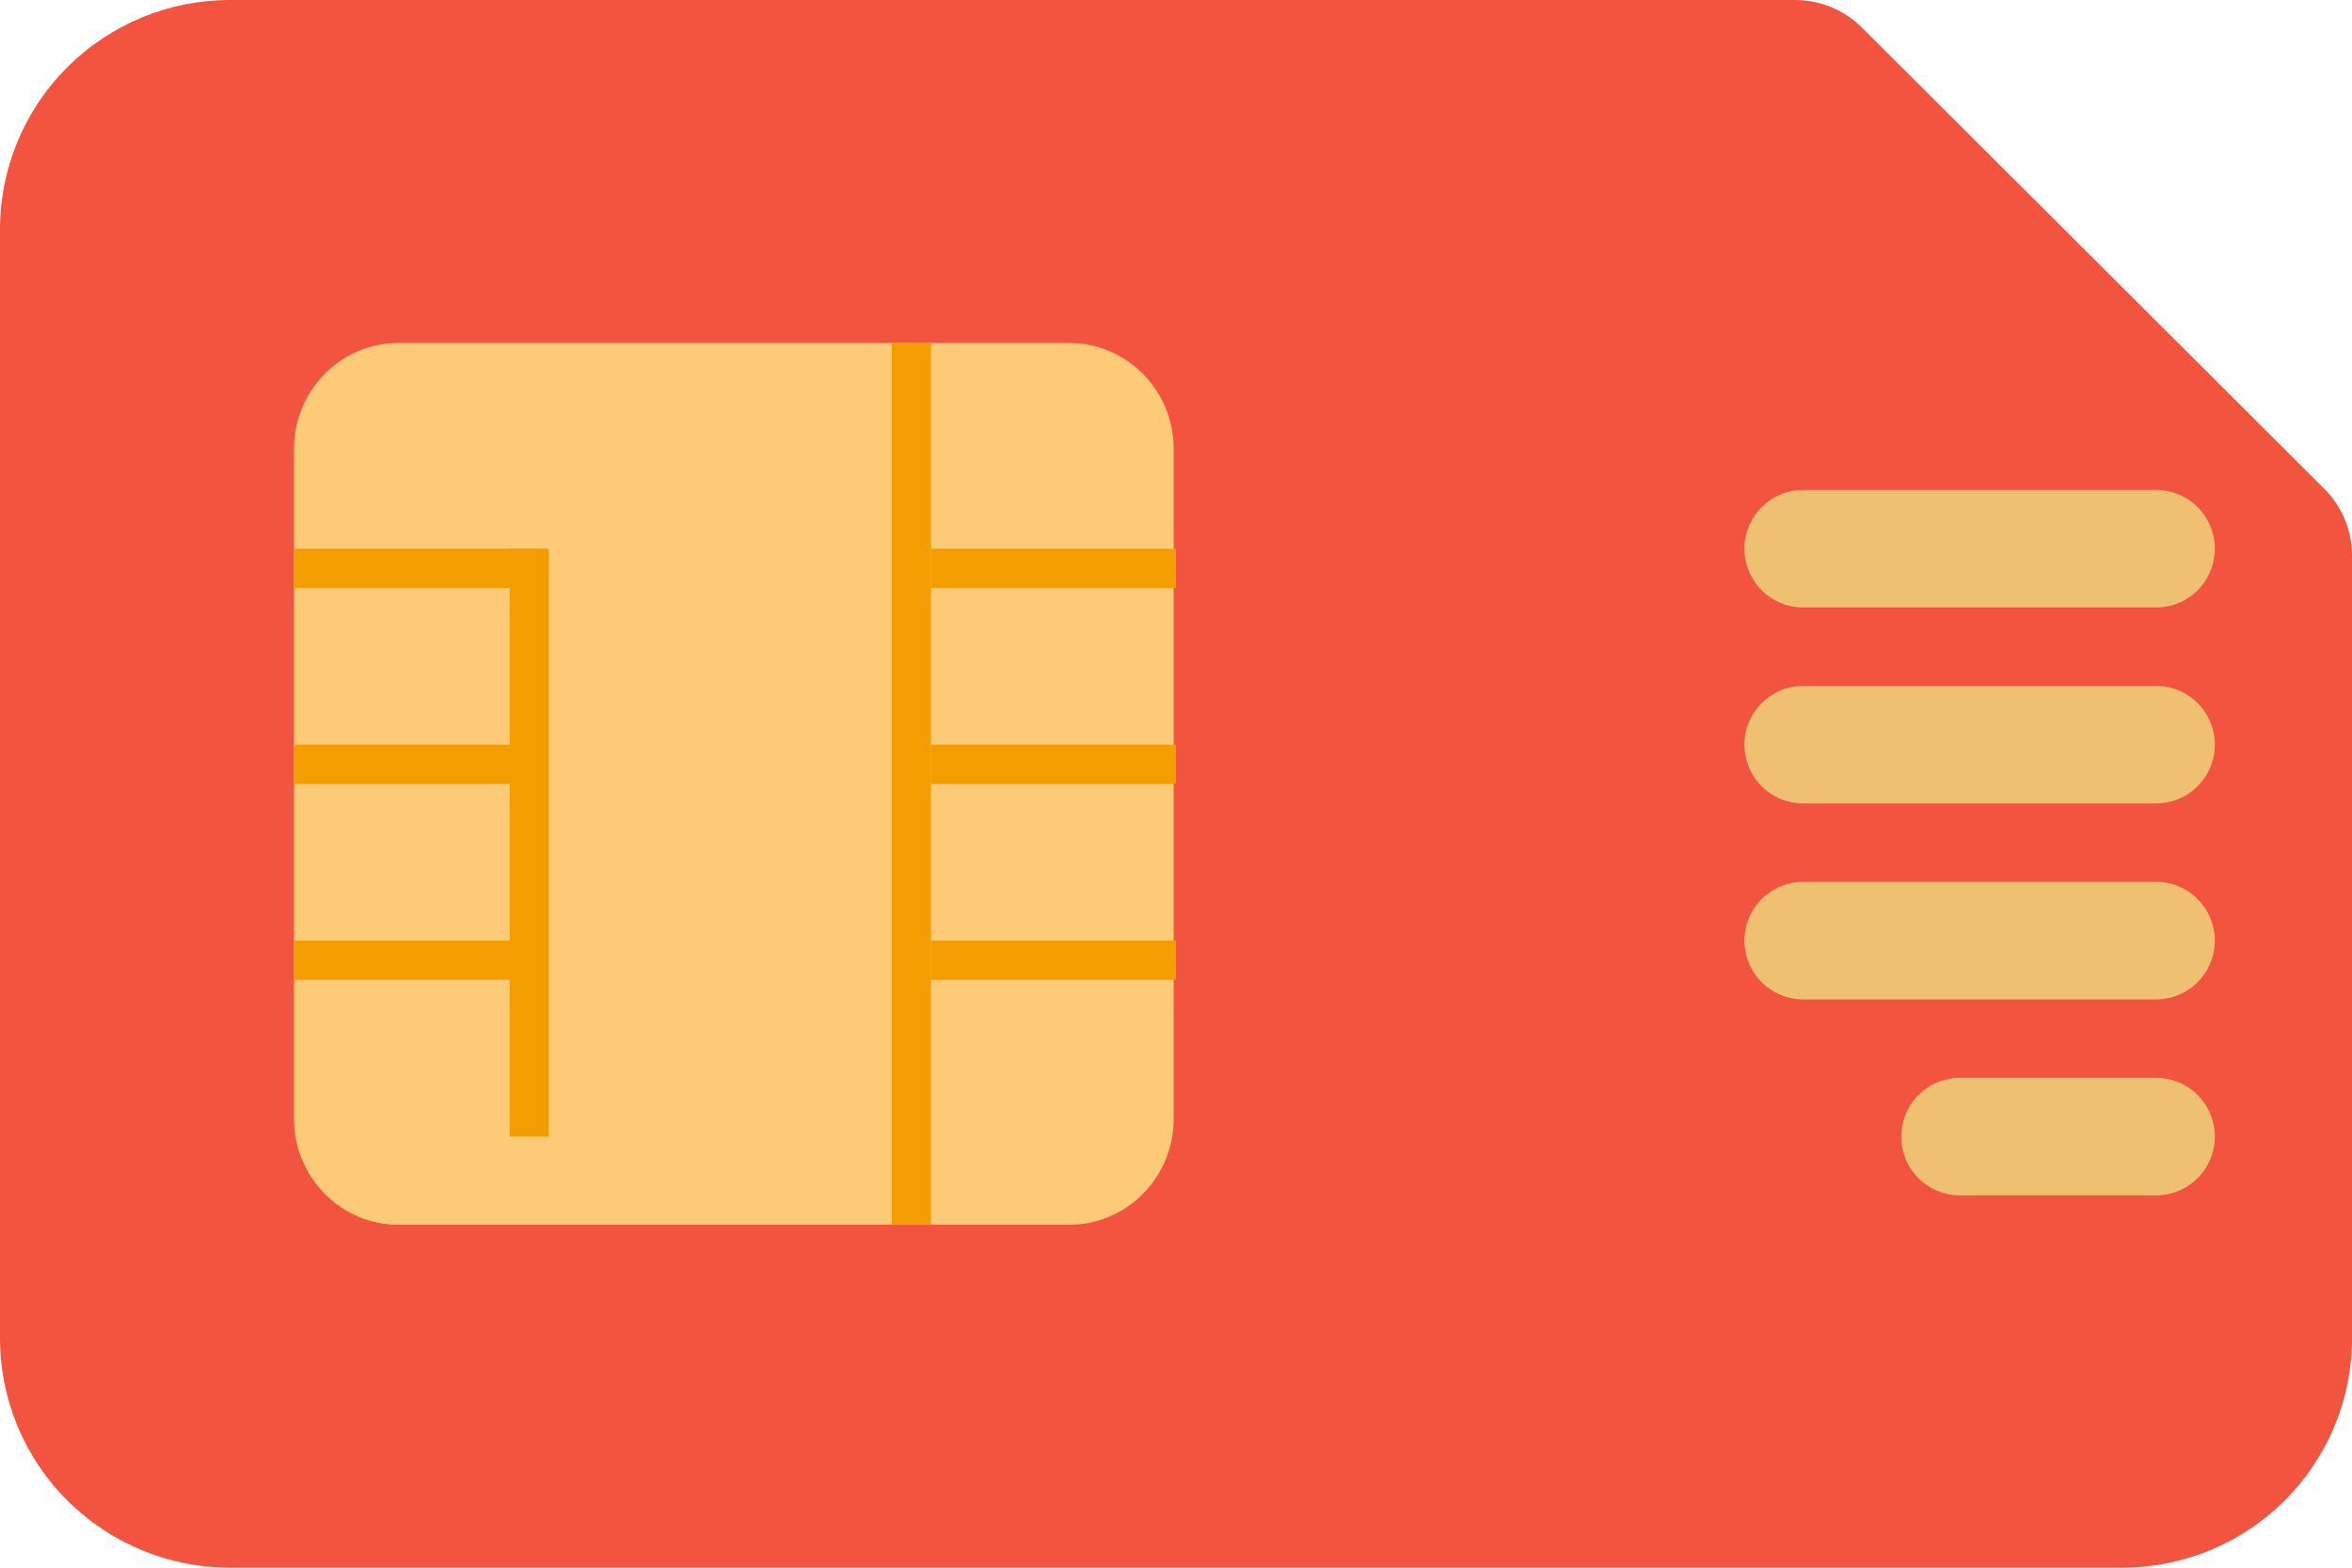 <svg width="60" height="40" viewBox="0 0 60 40" fill="none" xmlns="http://www.w3.org/2000/svg">
<g clipPath="url(#clip0_827_70279)">
<path d="M54.131 40L5.865 40C4.309 40 2.818 39.383 1.718 38.286C0.618 37.189 -1.07739e-07 35.7 -1.07739e-07 34.149L-1.07739e-07 5.851C-1.07739e-07 4.3 0.618 2.811 1.718 1.714C2.818 0.616 4.309 1.90322e-07 5.865 1.90322e-07L45.792 1.90322e-07C46.109 -0 46.424 0.062 46.717 0.183C47.01 0.305 47.277 0.482 47.501 0.706L59.292 12.471C59.517 12.695 59.695 12.96 59.816 13.253C59.938 13.546 60 13.859 60 14.176V34.151C60 34.919 59.848 35.681 59.553 36.391C59.257 37.1 58.825 37.745 58.28 38.289C57.735 38.832 57.088 39.263 56.376 39.556C55.664 39.85 54.901 40.001 54.131 40Z" fill="#F3543F"/>
<path d="M29.941 28.546L29.941 11.454C29.941 9.961 28.747 8.75 27.275 8.75L10.167 8.75C8.694 8.75 7.5 9.961 7.5 11.454L7.5 28.546C7.5 30.039 8.694 31.25 10.167 31.25L27.275 31.25C28.747 31.25 29.941 30.039 29.941 28.546Z" fill="#FDCB77"/>
<line x1="7.5" y1="14.5" x2="13.75" y2="14.5" stroke="#F49D03"/>
<line x1="23.75" y1="14.5" x2="30" y2="14.5" stroke="#F49D03"/>
<line x1="23.75" y1="19.5" x2="30" y2="19.5" stroke="#F49D03"/>
<line x1="23.75" y1="24.5" x2="30" y2="24.5" stroke="#F49D03"/>
<path d="M46 14H55" stroke="#EFC071" stroke-width="3" stroke-linecap="round"/>
<path d="M46 19H55" stroke="#EFC071" stroke-width="3" stroke-linecap="round"/>
<path d="M46 24H55" stroke="#EFC071" stroke-width="3" stroke-linecap="round"/>
<path d="M50 29H55" stroke="#EFC071" stroke-width="3" stroke-linecap="round"/>
<line x1="7.5" y1="19.5" x2="13.75" y2="19.5" stroke="#F49D03"/>
<line x1="7.5" y1="24.5" x2="13.75" y2="24.5" stroke="#F49D03"/>
<line x1="13.5" y1="29" x2="13.5" y2="14" stroke="#F49D03"/>
<line x1="23.25" y1="31.25" x2="23.25" y2="8.75" stroke="#F49D03"/>
</g>
<defs>
<clipPath id="clip0_827_70279">
<rect width="40" height="60" fill="white" transform="matrix(0 1 -1 0 60 0)"/>
</clipPath>
</defs>
</svg>
